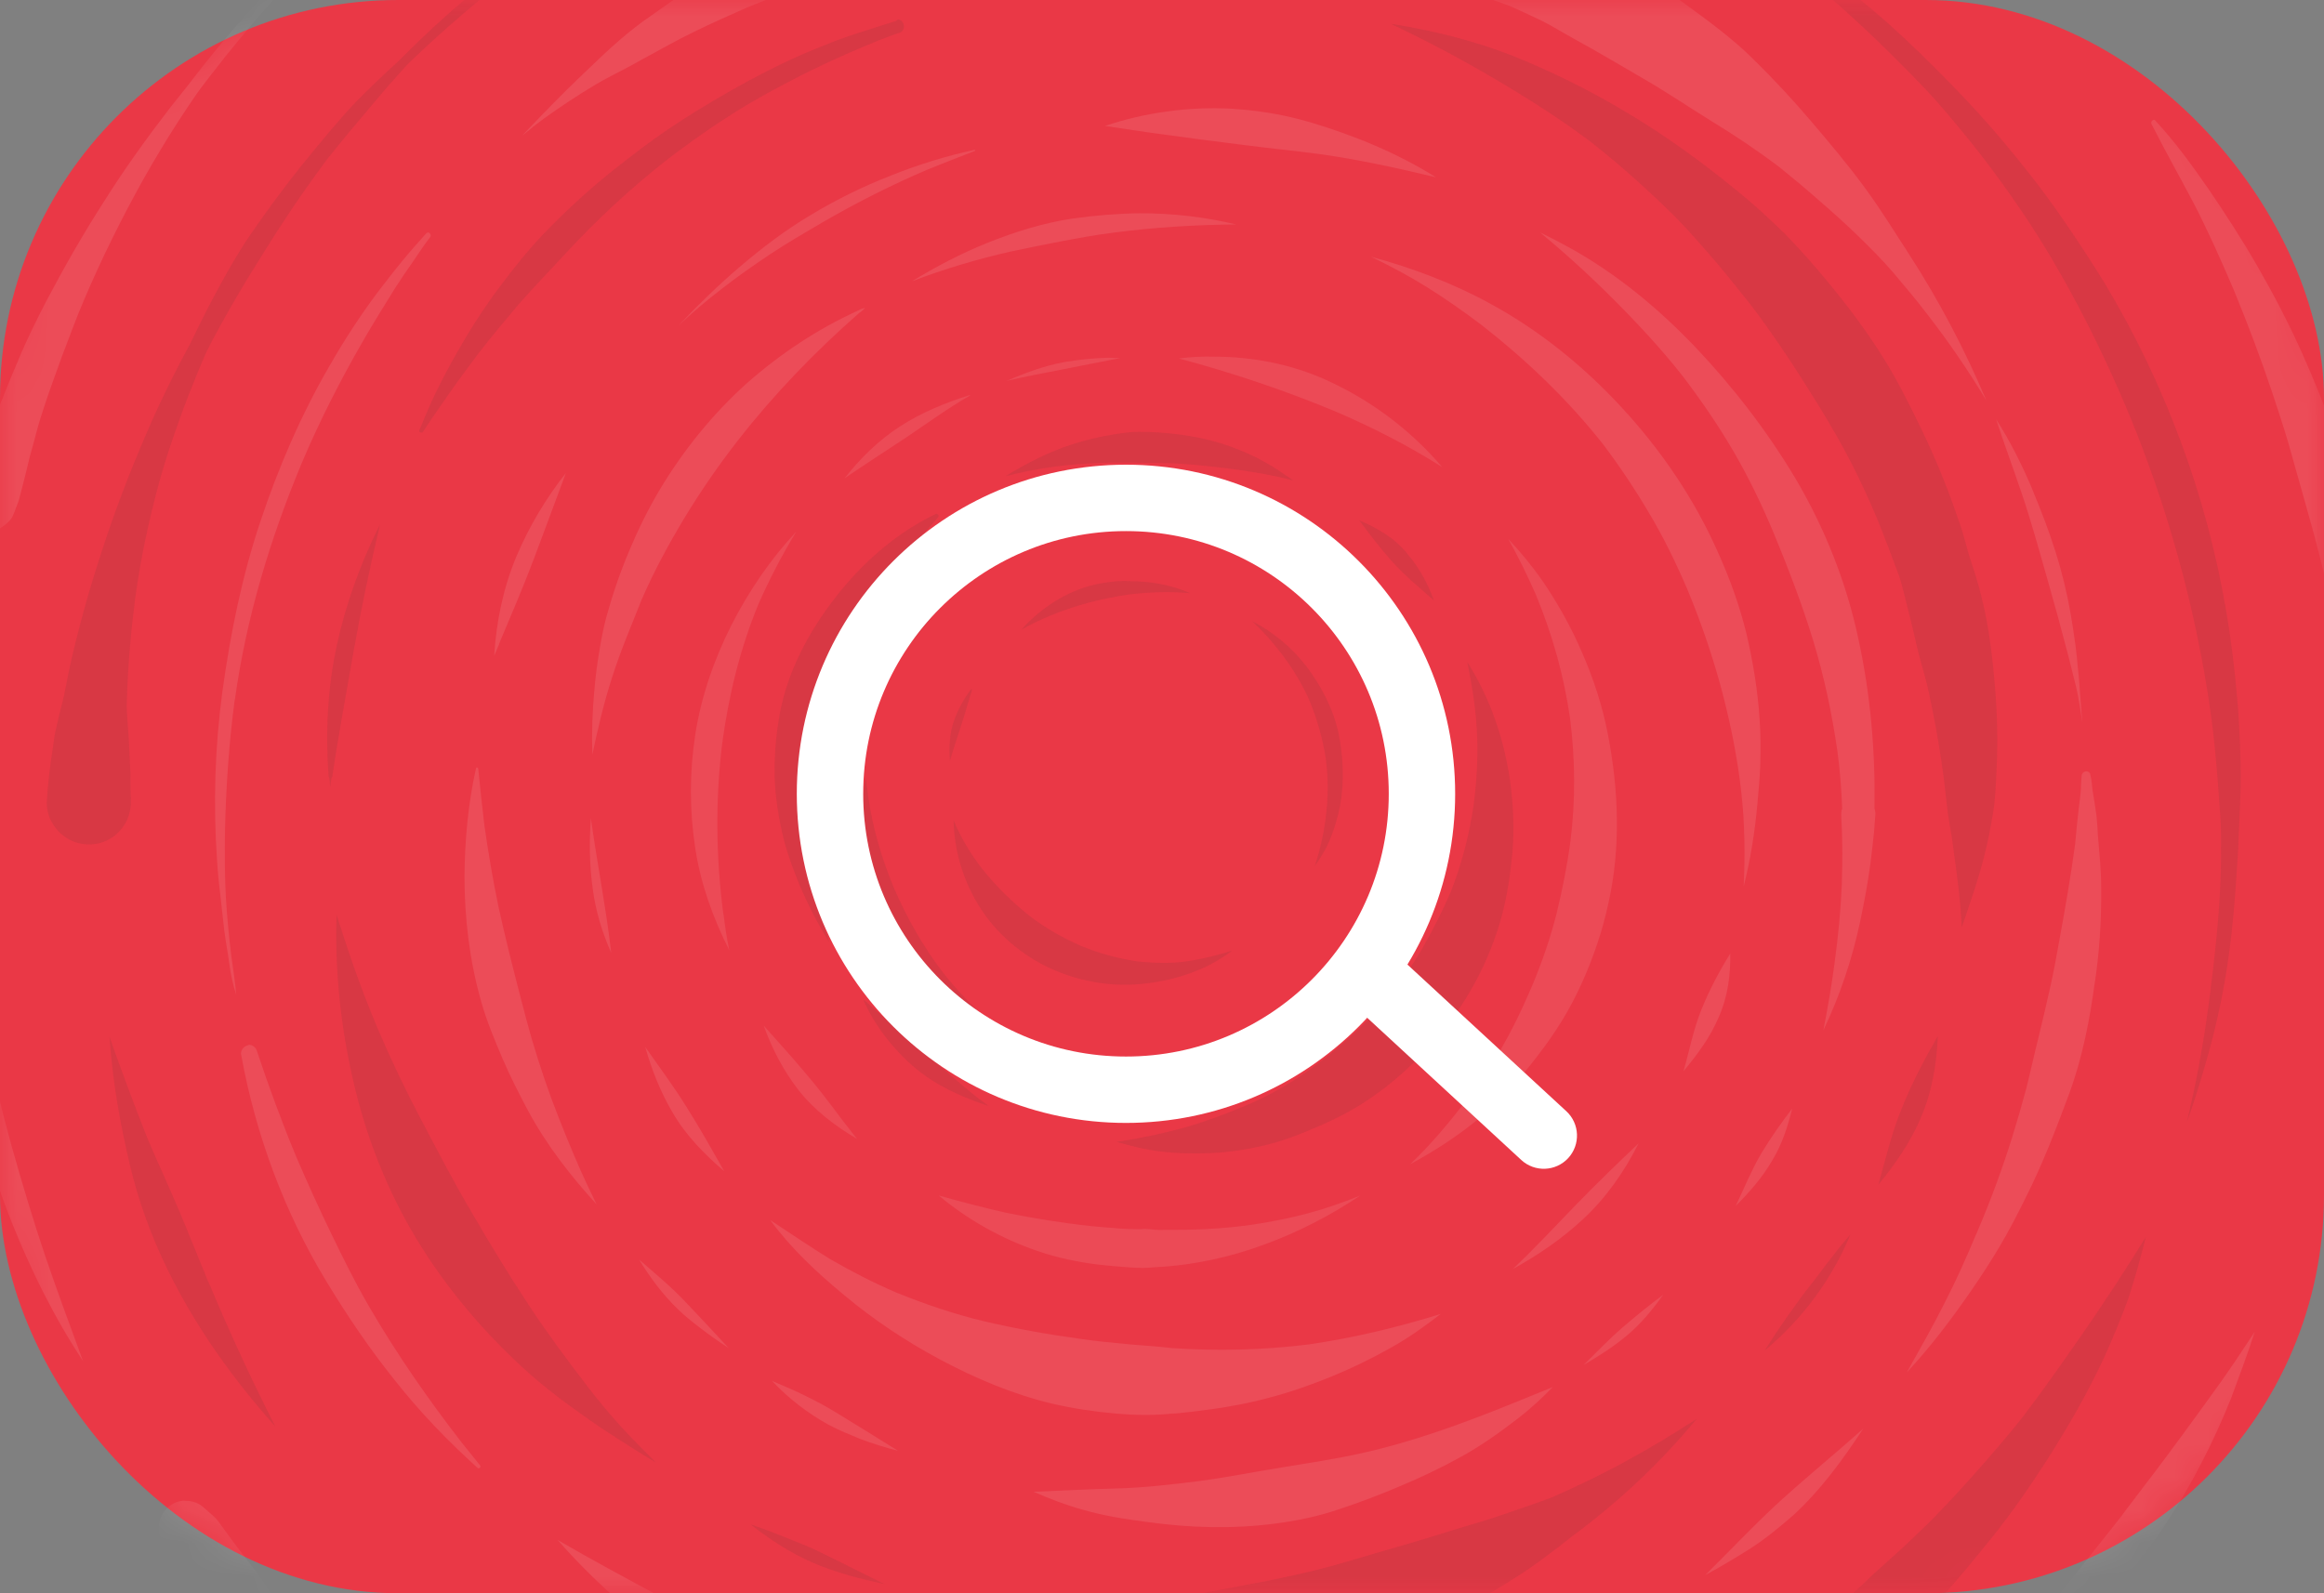 <svg width="70" height="48" viewBox="0 0 70 48" fill="none" xmlns="http://www.w3.org/2000/svg">
<rect x="0" y="0" width="70" height="48" fill="#808080" stroke="none"/>
<g id="Group 10">
<rect id="Rectangle 7" width="70" height="48" rx="12" fill="#EA3846"/>
<g id="Mask group">
<mask id="mask0_8_917" style="mask-type:alpha" maskUnits="userSpaceOnUse" x="0" y="0" width="70" height="48">
<rect id="Rectangle 8" width="70" height="48" rx="12" fill="#EA3846"/>
</mask>
<g mask="url(#mask0_8_917)">
<g id="Group" opacity="0.1">
<path id="Vector" d="M33.217 17.564C32.267 17.717 31.394 18.263 30.762 18.972C31.034 18.819 31.318 18.677 31.613 18.557C32.365 18.241 33.162 18.034 33.97 17.914C34.592 17.837 35.224 17.815 35.846 17.87C35.268 17.619 34.657 17.51 34.035 17.51C33.762 17.488 33.489 17.521 33.217 17.564Z" fill="#323232"/>
<path id="Vector_2" d="M37.712 18.71C38.029 19.005 38.312 19.321 38.574 19.66C38.923 20.118 39.229 20.609 39.458 21.143C39.687 21.711 39.851 22.289 39.938 22.889C40.015 23.489 40.004 24.079 39.927 24.679C39.862 25.159 39.753 25.639 39.6 26.097C39.753 25.868 39.916 25.628 40.026 25.366C40.178 25.017 40.287 24.657 40.364 24.275C40.495 23.555 40.462 22.813 40.32 22.104C40.167 21.373 39.796 20.663 39.349 20.074C38.902 19.496 38.356 19.048 37.712 18.71ZM38.585 19.66C38.596 19.67 38.596 19.681 38.607 19.692C38.596 19.681 38.585 19.67 38.585 19.66ZM39.447 21.1C39.447 21.111 39.458 21.122 39.458 21.122C39.458 21.122 39.458 21.111 39.447 21.1ZM39.927 24.69C39.927 24.701 39.927 24.712 39.927 24.712C39.927 24.701 39.927 24.69 39.927 24.69Z" fill="#323232"/>
<path id="Vector_3" d="M28.721 24.712C28.743 25.606 28.994 26.479 29.463 27.254C29.976 28.105 30.783 28.793 31.689 29.196C32.595 29.6 33.599 29.753 34.57 29.622C35.006 29.567 35.443 29.469 35.857 29.316C36.316 29.153 36.73 28.934 37.112 28.64C36.654 28.782 36.185 28.902 35.705 28.967H35.715C35.224 29.033 34.755 29.011 34.275 28.967C33.686 28.88 33.118 28.727 32.562 28.498C32.016 28.258 31.493 27.963 31.023 27.603C30.489 27.178 30.009 26.709 29.583 26.174C29.234 25.726 28.939 25.235 28.721 24.712Z" fill="#323232"/>
<path id="Vector_4" d="M29.245 20.773C29.027 21.056 28.852 21.384 28.732 21.722C28.601 22.104 28.579 22.529 28.612 22.922C28.721 22.54 28.852 22.169 28.972 21.787C29.081 21.46 29.168 21.122 29.277 20.794C29.277 20.783 29.267 20.762 29.256 20.762C29.256 20.762 29.245 20.762 29.245 20.773Z" fill="#323232"/>
<path id="Vector_5" d="M34.428 15.557C34.395 15.557 34.395 15.6 34.428 15.611C34.57 15.622 34.712 15.633 34.843 15.655H34.832C35.344 15.731 35.846 15.873 36.348 16.015C36.861 16.168 37.363 16.342 37.854 16.55C38.422 16.79 38.978 17.073 39.513 17.39C39.207 17.084 38.891 16.801 38.531 16.561C38.127 16.288 37.691 16.07 37.243 15.906C37.025 15.819 36.785 15.753 36.556 15.698C36.37 15.655 36.163 15.611 35.977 15.589C35.683 15.568 35.399 15.546 35.104 15.546C34.875 15.535 34.657 15.546 34.428 15.557Z" fill="#323232"/>
<path id="Vector_6" d="M40.626 18.437C40.931 18.95 41.204 19.485 41.433 20.03C41.881 21.111 42.132 22.256 42.284 23.413C42.393 24.308 42.393 25.203 42.284 26.097V26.087C42.263 26.239 42.241 26.392 42.208 26.545C42.535 25.879 42.775 25.181 42.895 24.45C43.015 23.708 43.015 22.955 42.895 22.213C42.775 21.493 42.47 20.794 42.099 20.161C41.717 19.507 41.226 18.928 40.626 18.437ZM41.433 20.041C41.444 20.063 41.444 20.074 41.455 20.096C41.444 20.074 41.433 20.063 41.433 20.041Z" fill="#323232"/>
<path id="Vector_7" d="M40.898 28.978C40.56 29.327 40.2 29.655 39.818 29.949C39.251 30.386 38.64 30.746 37.974 31.029C36.872 31.488 35.737 31.815 34.548 31.968C34.439 31.979 34.319 31.99 34.21 32.011C34.221 32.011 34.242 32.011 34.253 32.001C33.915 32.044 33.577 32.077 33.239 32.088C33.588 32.197 33.937 32.284 34.308 32.328C34.668 32.383 35.039 32.383 35.399 32.361C36.174 32.328 36.938 32.132 37.647 31.815C38.323 31.52 38.945 31.062 39.513 30.582C40.058 30.124 40.517 29.578 40.898 28.978Z" fill="#323232"/>
<path id="Vector_8" d="M26.08 23.446C25.775 24.875 26.004 26.381 26.626 27.701C26.964 28.4 27.444 29.022 28.001 29.567C28.535 30.08 29.157 30.517 29.834 30.822C29.321 30.353 28.841 29.851 28.405 29.305C27.805 28.52 27.313 27.647 26.921 26.741C26.55 25.846 26.277 24.919 26.146 23.959V23.97C26.135 23.882 26.124 23.784 26.113 23.697V23.708C26.102 23.62 26.091 23.533 26.08 23.446ZM26.931 26.774C26.931 26.785 26.942 26.796 26.942 26.807C26.942 26.796 26.942 26.785 26.931 26.774Z" fill="#323232"/>
<path id="Vector_9" d="M29.016 17.532C28.983 17.553 28.961 17.564 28.928 17.586C28.917 17.586 28.907 17.586 28.896 17.586C28.535 17.837 28.208 18.132 27.914 18.47C27.619 18.819 27.39 19.234 27.193 19.649C27.183 19.66 27.204 19.67 27.204 19.66C27.226 19.638 27.248 19.605 27.27 19.583C27.794 18.907 28.361 18.252 28.928 17.619C28.939 17.608 28.939 17.597 28.939 17.597C28.972 17.586 28.994 17.564 29.016 17.532Z" fill="#323232"/>
<path id="Vector_10" d="M31.853 15.786C31.274 15.95 30.751 16.266 30.292 16.648C30.838 16.462 31.394 16.288 31.951 16.124C32.529 15.939 33.097 15.742 33.686 15.611C33.566 15.6 33.435 15.6 33.315 15.6C32.813 15.6 32.333 15.644 31.853 15.786Z" fill="#323232"/>
<path id="Vector_11" d="M33.457 13.102C33.064 13.167 32.682 13.265 32.3 13.385C31.591 13.614 30.925 13.953 30.292 14.345C30.794 14.215 31.307 14.116 31.82 14.051C32.671 13.942 33.533 13.92 34.384 13.942C34.799 13.953 35.214 13.942 35.628 13.975C36.065 14.007 36.501 14.051 36.938 14.105C37.614 14.193 38.301 14.302 38.956 14.476C38.672 14.28 38.4 14.084 38.094 13.92C37.767 13.734 37.418 13.582 37.058 13.451C36.272 13.167 35.432 13.047 34.602 13.014C34.559 13.014 34.515 13.014 34.471 13.014C34.133 12.992 33.795 13.047 33.457 13.102Z" fill="#323232"/>
<path id="Vector_12" d="M40.942 15.677C41.259 16.102 41.575 16.517 41.924 16.91C42.306 17.335 42.754 17.706 43.19 18.088C43.005 17.575 42.754 17.117 42.404 16.702C42.044 16.233 41.488 15.906 40.942 15.677C40.953 15.677 40.953 15.677 40.942 15.677Z" fill="#323232"/>
<path id="Vector_13" d="M44.194 19.943C44.281 20.369 44.358 20.794 44.412 21.22C44.543 22.224 44.521 23.228 44.39 24.232C44.259 25.137 44.03 26.032 43.692 26.883C43.452 27.439 43.179 27.974 42.884 28.498C42.601 29 42.262 29.48 41.902 29.938C41.302 30.691 40.593 31.346 39.84 31.935C39.469 32.219 39.076 32.492 38.672 32.732C38.28 32.961 37.865 33.168 37.44 33.343C36.861 33.583 36.272 33.801 35.661 33.976C35.017 34.15 34.362 34.292 33.708 34.39C33.686 34.39 33.653 34.401 33.631 34.401C34.057 34.521 34.482 34.63 34.919 34.685C35.432 34.75 35.945 34.761 36.457 34.739C37.003 34.718 37.549 34.63 38.072 34.51C38.629 34.379 39.163 34.172 39.687 33.943C40.276 33.692 40.822 33.408 41.346 33.037C41.946 32.623 42.492 32.132 42.983 31.597C43.474 31.062 43.921 30.495 44.281 29.862C44.663 29.218 44.958 28.52 45.176 27.8C45.383 27.101 45.492 26.37 45.558 25.639C45.612 24.952 45.58 24.264 45.492 23.588C45.318 22.3 44.892 21.045 44.194 19.943Z" fill="#323232"/>
<path id="Vector_14" d="M26.015 30.146C26.364 30.92 26.91 31.619 27.553 32.164C28.197 32.71 28.983 33.059 29.779 33.321C29.681 33.245 29.583 33.179 29.485 33.103C28.896 32.644 28.361 32.142 27.794 31.673C27.204 31.171 26.615 30.648 26.037 30.135H26.026C26.026 30.124 26.015 30.146 26.015 30.146Z" fill="#323232"/>
<path id="Vector_15" d="M28.197 15.48C27.073 16.015 26.102 16.844 25.317 17.805C24.487 18.83 23.811 20.009 23.527 21.307C23.396 21.929 23.331 22.584 23.331 23.217C23.331 23.828 23.418 24.439 23.549 25.039C23.669 25.606 23.876 26.152 24.095 26.687C24.345 27.276 24.64 27.843 24.978 28.389C24.815 27.865 24.695 27.33 24.607 26.796C24.498 25.901 24.509 24.995 24.596 24.101C24.596 24.122 24.596 24.133 24.585 24.155C24.618 23.915 24.64 23.664 24.673 23.424C24.771 22.726 24.935 22.038 25.109 21.362C25.295 20.642 25.535 19.943 25.819 19.256C26.222 18.328 26.735 17.466 27.346 16.67C27.641 16.299 27.935 15.939 28.252 15.589C28.296 15.546 28.252 15.48 28.208 15.48C28.219 15.469 28.208 15.469 28.197 15.48ZM27.412 16.626C27.412 16.637 27.401 16.637 27.401 16.648C27.401 16.637 27.401 16.626 27.412 16.626Z" fill="#323232"/>
<path id="Vector_16" d="M35.508 10.799C37.101 11.225 38.662 11.748 40.189 12.381C41.313 12.861 42.404 13.418 43.441 14.073C42.481 12.949 41.302 12.065 39.96 11.454C38.902 10.974 37.734 10.745 36.567 10.745C36.206 10.734 35.857 10.755 35.508 10.799ZM40.113 12.36C40.124 12.36 40.135 12.37 40.146 12.37C40.135 12.36 40.124 12.36 40.113 12.36Z" fill="#FDEBEC"/>
<path id="Vector_17" d="M45.427 16.233C45.732 16.779 46.005 17.335 46.256 17.903C46.758 19.114 47.107 20.358 47.293 21.656C47.446 22.878 47.456 24.111 47.304 25.334C47.206 26.065 47.064 26.785 46.889 27.505C46.703 28.247 46.453 28.967 46.158 29.676C46.125 29.764 46.082 29.84 46.049 29.927C45.798 30.506 45.525 31.062 45.209 31.608C44.881 32.186 44.489 32.732 44.085 33.255C43.583 33.899 43.059 34.521 42.47 35.078C43.212 34.674 43.91 34.227 44.565 33.681C45.23 33.124 45.809 32.47 46.333 31.782C46.856 31.106 47.304 30.386 47.653 29.6C48.002 28.825 48.275 28.018 48.449 27.199C48.82 25.541 48.755 23.817 48.438 22.158C48.275 21.296 48.002 20.456 47.653 19.66C47.325 18.896 46.922 18.175 46.453 17.488C46.147 17.052 45.798 16.626 45.427 16.233Z" fill="#FDEBEC"/>
<path id="Vector_18" d="M28.274 36.016C29.147 36.747 30.161 37.315 31.242 37.686C31.842 37.893 32.464 38.024 33.097 38.1C33.38 38.133 33.664 38.155 33.948 38.177C34.111 38.188 34.264 38.199 34.428 38.199C34.548 38.199 34.668 38.188 34.788 38.177C35.923 38.122 37.036 37.882 38.094 37.489C39.109 37.118 40.08 36.616 40.975 36.016C40.462 36.223 39.938 36.409 39.404 36.551C38.836 36.704 38.269 36.813 37.69 36.9C37.221 36.965 36.741 37.009 36.272 37.031C35.814 37.053 35.355 37.053 34.897 37.053C34.81 37.053 34.722 37.042 34.624 37.031C34.537 37.02 34.45 37.02 34.373 37.031C34.33 37.031 34.286 37.031 34.242 37.031C34.024 37.031 33.795 37.02 33.577 36.998C33.118 36.965 32.649 36.922 32.191 36.856C31.547 36.769 30.903 36.66 30.27 36.529C29.594 36.376 28.939 36.202 28.274 36.016C28.285 36.005 28.285 36.005 28.274 36.016Z" fill="#FDEBEC"/>
<path id="Vector_19" d="M23.003 30.898C23.254 31.597 23.593 32.252 24.051 32.841C24.52 33.441 25.164 33.932 25.819 34.314C25.622 34.074 25.437 33.823 25.24 33.572L25.251 33.583C24.913 33.135 24.575 32.688 24.204 32.263C23.822 31.804 23.407 31.357 23.003 30.898Z" fill="#FDEBEC"/>
<path id="Vector_20" d="M23.985 16.015C23.2 16.855 22.556 17.805 22.032 18.83C21.508 19.867 21.116 20.991 20.941 22.136C20.766 23.271 20.766 24.417 20.941 25.552C21.105 26.632 21.476 27.658 21.967 28.629C21.89 28.269 21.836 27.898 21.792 27.527C21.792 27.538 21.792 27.549 21.792 27.57C21.563 25.835 21.541 24.09 21.759 22.355C21.956 20.925 22.294 19.529 22.851 18.186C23.178 17.444 23.56 16.713 23.985 16.015ZM21.77 22.311C21.77 22.322 21.77 22.333 21.77 22.344C21.759 22.333 21.759 22.322 21.77 22.311Z" fill="#FDEBEC"/>
<path id="Vector_21" d="M29.212 11.901C28.481 12.13 27.761 12.425 27.117 12.84C26.473 13.254 25.906 13.811 25.437 14.411C26.059 13.985 26.692 13.582 27.313 13.167C27.946 12.741 28.557 12.294 29.223 11.912C29.212 11.912 29.212 11.912 29.212 11.901C29.223 11.912 29.223 11.901 29.212 11.901Z" fill="#FDEBEC"/>
<path id="Vector_22" d="M32.06 10.908C31.46 11.017 30.871 11.236 30.314 11.476C30.881 11.345 31.449 11.236 32.016 11.127C32.595 11.017 33.162 10.897 33.74 10.788C33.62 10.788 33.5 10.777 33.38 10.777C32.944 10.788 32.507 10.832 32.06 10.908Z" fill="#FDEBEC"/>
<path id="Vector_23" d="M32.289 6.587C31.416 6.718 30.554 6.991 29.736 7.318C28.95 7.635 28.197 8.028 27.466 8.475C28.437 8.104 29.43 7.809 30.434 7.58C30.936 7.471 31.438 7.373 31.94 7.275C32.464 7.176 32.987 7.078 33.511 7.013C34.744 6.849 35.988 6.773 37.232 6.762C36.283 6.533 35.301 6.424 34.33 6.424C33.664 6.434 32.977 6.489 32.289 6.587Z" fill="white"/>
<path id="Vector_24" d="M41.291 7.733C41.859 8.006 42.415 8.3 42.961 8.639C43.539 8.999 44.096 9.392 44.63 9.795C45.983 10.854 47.227 12.043 48.286 13.385C48.788 14.051 49.246 14.738 49.672 15.459C50.108 16.189 50.479 16.953 50.817 17.739C51.581 19.572 52.127 21.493 52.399 23.457C52.421 23.642 52.443 23.828 52.465 24.002C52.465 23.98 52.454 23.959 52.454 23.937C52.509 24.384 52.53 24.843 52.541 25.301C52.552 25.77 52.541 26.239 52.52 26.708C52.727 25.89 52.858 25.061 52.934 24.221C52.967 23.817 53.011 23.413 53.021 22.998C53.032 22.551 53.032 22.104 53 21.667C52.945 20.805 52.803 19.943 52.607 19.103C52.4 18.252 52.105 17.433 51.745 16.637C51.035 15.033 50.042 13.571 48.853 12.283C47.707 11.039 46.376 9.959 44.892 9.151C43.779 8.54 42.546 8.071 41.291 7.733ZM50.774 17.641C50.785 17.674 50.795 17.695 50.806 17.728C50.795 17.695 50.785 17.663 50.774 17.641Z" fill="white"/>
<path id="Vector_25" d="M52.116 28.727C51.778 29.273 51.483 29.829 51.243 30.429C51.003 31.019 50.883 31.662 50.708 32.273C51.123 31.771 51.516 31.248 51.767 30.648C52.039 30.047 52.127 29.382 52.116 28.727Z" fill="white"/>
<path id="Vector_26" d="M49.355 34.445C48.7 35.067 48.057 35.689 47.424 36.343C46.813 36.976 46.212 37.62 45.569 38.231C46.322 37.816 47.042 37.325 47.675 36.736C48.373 36.093 48.929 35.296 49.355 34.445Z" fill="white"/>
<path id="Vector_27" d="M23.2 36.758C23.833 37.62 24.607 38.34 25.426 39.017C26.31 39.759 27.281 40.403 28.296 40.948C29.376 41.526 30.511 42.007 31.7 42.29C32.322 42.432 32.955 42.53 33.599 42.585C34.199 42.639 34.81 42.65 35.41 42.574C35.355 42.585 35.312 42.585 35.257 42.596C35.672 42.563 36.086 42.509 36.501 42.454C36.447 42.465 36.403 42.465 36.348 42.476C37.003 42.389 37.647 42.269 38.28 42.094C38.902 41.93 39.513 41.712 40.102 41.472C40.713 41.221 41.302 40.937 41.881 40.61C42.415 40.315 42.917 39.955 43.397 39.584C42.099 39.988 40.779 40.304 39.436 40.501C38.05 40.675 36.643 40.708 35.246 40.61C35.257 40.61 35.257 40.61 35.268 40.61C34.821 40.555 34.362 40.534 33.904 40.49C33.446 40.446 32.998 40.403 32.551 40.337C31.58 40.206 30.62 40.032 29.67 39.813C28.754 39.595 27.859 39.29 26.997 38.941C26.31 38.646 25.655 38.308 25.011 37.937C24.389 37.555 23.8 37.151 23.2 36.758Z" fill="white"/>
<path id="Vector_28" d="M19.435 31.542C19.632 32.241 19.893 32.895 20.265 33.528C20.657 34.205 21.225 34.783 21.814 35.285C21.454 34.652 21.094 34.008 20.701 33.386C20.319 32.764 19.872 32.164 19.435 31.542Z" fill="white"/>
<path id="Vector_29" d="M17.798 24.646C17.744 25.355 17.755 26.065 17.853 26.774C17.94 27.439 18.137 28.094 18.41 28.705C18.257 27.352 17.984 26.01 17.798 24.646Z" fill="white"/>
<path id="Vector_30" d="M26.059 9.272C25.993 9.293 25.906 9.315 25.84 9.359C24.618 9.915 23.505 10.657 22.501 11.541C21.465 12.469 20.57 13.582 19.861 14.771C19.512 15.36 19.206 15.982 18.944 16.615C18.671 17.259 18.442 17.935 18.257 18.612C18.169 18.95 18.104 19.288 18.049 19.638C17.984 20.009 17.94 20.369 17.907 20.74C17.842 21.405 17.82 22.071 17.842 22.737C18.006 21.951 18.191 21.165 18.442 20.391C18.573 19.987 18.715 19.594 18.868 19.212C19.02 18.83 19.173 18.448 19.326 18.066C19.697 17.215 20.144 16.386 20.625 15.589C21.116 14.782 21.65 14.007 22.229 13.265C23.32 11.868 24.553 10.592 25.884 9.424C25.95 9.392 26.004 9.326 26.059 9.272Z" fill="white"/>
<path id="Vector_31" d="M35.083 3.368C34.461 3.456 33.871 3.597 33.282 3.794C33.882 3.881 34.482 3.979 35.083 4.056C35.857 4.165 36.632 4.263 37.407 4.361C38.171 4.46 38.923 4.536 39.687 4.634C40.888 4.798 42.077 5.06 43.255 5.343C42.088 4.612 40.789 4.078 39.469 3.685C38.76 3.477 38.04 3.347 37.309 3.292C37.069 3.27 36.828 3.259 36.588 3.259C36.086 3.259 35.584 3.292 35.083 3.368ZM35.093 4.056C35.115 4.056 35.126 4.056 35.148 4.067C35.137 4.056 35.115 4.056 35.093 4.056ZM35.061 3.368C35.072 3.368 35.072 3.368 35.083 3.368H35.093C35.083 3.368 35.072 3.368 35.061 3.368ZM35.093 3.357C35.104 3.357 35.104 3.357 35.115 3.357C35.104 3.357 35.093 3.357 35.093 3.357ZM35.115 3.357C35.126 3.357 35.148 3.357 35.159 3.347C35.137 3.357 35.126 3.357 35.115 3.357Z" fill="white"/>
<path id="Vector_32" d="M46.387 7.002C47.151 7.635 47.882 8.3 48.58 8.999C49.322 9.741 50.042 10.515 50.686 11.334C51.232 12.054 51.745 12.796 52.203 13.582C52.683 14.4 53.087 15.251 53.447 16.113C53.873 17.15 54.276 18.197 54.604 19.267C54.942 20.369 55.182 21.503 55.346 22.649C55.422 23.217 55.466 23.795 55.487 24.362C55.487 24.373 55.487 24.373 55.477 24.384C55.444 24.504 55.466 24.624 55.466 24.733C55.477 24.952 55.487 25.159 55.487 25.377C55.498 25.792 55.487 26.217 55.477 26.632C55.444 27.429 55.367 28.214 55.258 29.011C55.171 29.687 55.051 30.364 54.92 31.04C55.422 29.993 55.793 28.88 56.033 27.745C56.153 27.167 56.262 26.599 56.339 26.01C56.382 25.694 56.415 25.366 56.448 25.05C56.459 24.908 56.469 24.766 56.48 24.624C56.491 24.537 56.491 24.461 56.469 24.384C56.469 24.373 56.469 24.373 56.459 24.362C56.491 22.627 56.339 20.903 55.968 19.212C55.608 17.532 54.964 15.917 54.091 14.433C53.24 13.003 52.214 11.672 51.068 10.461C49.955 9.293 48.678 8.235 47.271 7.46C46.976 7.297 46.682 7.144 46.387 7.002ZM55.258 29.033C55.258 29.044 55.258 29.054 55.258 29.065C55.247 29.054 55.258 29.044 55.258 29.033Z" fill="white"/>
<path id="Vector_33" d="M53.982 33.397C53.643 33.834 53.327 34.292 53.043 34.761C52.749 35.263 52.53 35.809 52.279 36.333C52.694 35.918 53.087 35.471 53.382 34.958C53.676 34.478 53.851 33.932 53.982 33.397Z" fill="white"/>
<path id="Vector_34" d="M50.097 39.006C49.672 39.322 49.268 39.65 48.864 39.999C48.46 40.348 48.078 40.752 47.697 41.123C48.144 40.861 48.58 40.588 48.984 40.25C49.41 39.901 49.77 39.464 50.097 39.006Z" fill="white"/>
<path id="Vector_35" d="M46.769 41.788C46.343 41.963 45.907 42.138 45.481 42.312C44.019 42.901 42.524 43.447 40.986 43.785C40.2 43.96 39.393 44.08 38.596 44.211C37.778 44.342 36.97 44.505 36.152 44.615C35.301 44.724 34.439 44.822 33.588 44.844C32.769 44.865 31.951 44.909 31.133 44.942C31.624 45.16 32.115 45.346 32.627 45.487C33.271 45.673 33.926 45.771 34.592 45.858C35.857 46.033 37.134 46.066 38.4 45.902C39.065 45.815 39.709 45.684 40.342 45.466C40.964 45.258 41.575 45.029 42.186 44.767C42.808 44.505 43.43 44.211 44.019 43.883C44.608 43.556 45.165 43.163 45.7 42.749C45.7 42.749 45.7 42.749 45.689 42.76C46.071 42.465 46.431 42.138 46.769 41.788Z" fill="white"/>
<path id="Vector_36" d="M23.254 41.603C23.745 42.127 24.324 42.574 24.956 42.923C25.262 43.087 25.589 43.218 25.906 43.349C26.277 43.491 26.67 43.611 27.052 43.709C26.451 43.338 25.862 42.967 25.251 42.596C24.618 42.203 23.942 41.887 23.254 41.603Z" fill="white"/>
<path id="Vector_37" d="M19.25 37.947C19.577 38.482 19.948 38.984 20.395 39.42C20.614 39.639 20.854 39.824 21.094 40.01C21.366 40.217 21.65 40.424 21.945 40.61C21.53 40.163 21.116 39.715 20.69 39.268C20.243 38.788 19.741 38.373 19.25 37.947C19.25 37.937 19.25 37.937 19.25 37.947Z" fill="white"/>
<path id="Vector_38" d="M14.339 23.14C14.099 24.21 14.001 25.301 13.99 26.392C13.99 27.658 14.143 28.945 14.492 30.168C14.656 30.757 14.896 31.324 15.136 31.892C15.365 32.426 15.627 32.939 15.9 33.452C16.456 34.489 17.187 35.427 17.973 36.289C17.733 35.798 17.504 35.318 17.297 34.816C17.307 34.838 17.307 34.849 17.318 34.87C16.991 34.096 16.674 33.31 16.402 32.514C16.271 32.121 16.14 31.717 16.02 31.313C15.9 30.898 15.791 30.473 15.682 30.058C15.452 29.164 15.223 28.269 15.027 27.374C14.852 26.545 14.71 25.705 14.59 24.864C14.525 24.297 14.46 23.73 14.405 23.162C14.405 23.14 14.383 23.119 14.361 23.119C14.361 23.119 14.35 23.119 14.339 23.14Z" fill="white"/>
<path id="Vector_39" d="M17.046 14.247C16.445 15.011 15.943 15.851 15.562 16.746C15.158 17.706 14.95 18.721 14.885 19.758C14.94 19.638 14.983 19.518 15.038 19.398C15.038 19.398 15.038 19.409 15.027 19.409C15.387 18.557 15.747 17.717 16.074 16.855C16.402 15.993 16.718 15.12 17.046 14.247Z" fill="white"/>
<path id="Vector_40" d="M29.354 4.514C28.492 4.7 27.652 4.961 26.833 5.289C25.993 5.616 25.175 6.02 24.4 6.489C23.647 6.936 22.949 7.471 22.283 8.038C21.628 8.595 21.017 9.195 20.428 9.817C20.843 9.424 21.279 9.053 21.738 8.704C22.207 8.333 22.698 7.995 23.2 7.657C23.713 7.318 24.236 7.013 24.76 6.707C25.797 6.107 26.866 5.562 27.979 5.092C27.968 5.092 27.968 5.103 27.957 5.103C28.426 4.907 28.896 4.732 29.365 4.547C29.387 4.536 29.376 4.514 29.354 4.514Z" fill="white"/>
<path id="Vector_41" d="M26.964 0.64C26.931 0.651 26.899 0.662 26.855 0.673C26.528 0.782 26.189 0.88 25.862 0.99C25.491 1.11 25.12 1.241 24.76 1.393C24.007 1.688 23.265 2.048 22.556 2.43C21.836 2.823 21.127 3.237 20.439 3.685C19.719 4.154 19.031 4.678 18.366 5.212C17.733 5.725 17.122 6.282 16.555 6.86C15.987 7.427 15.485 8.06 15.005 8.704C14.525 9.348 14.099 10.024 13.707 10.723C13.499 11.094 13.303 11.465 13.117 11.847C12.943 12.207 12.79 12.578 12.637 12.949C12.594 13.014 12.703 13.069 12.746 13.003C12.997 12.611 13.27 12.229 13.543 11.836C13.816 11.443 14.11 11.05 14.405 10.657C14.798 10.145 15.212 9.653 15.627 9.162C16.085 8.639 16.576 8.137 17.046 7.624C17.995 6.598 19.02 5.649 20.123 4.787C20.996 4.121 21.912 3.488 22.872 2.943C23.865 2.386 24.891 1.873 25.939 1.437C25.928 1.437 25.917 1.448 25.906 1.448C26.266 1.295 26.615 1.153 26.986 1.022C27.019 1.011 27.052 1 27.084 0.99C27.313 0.924 27.237 0.586 27.041 0.586C27.008 0.629 26.986 0.629 26.964 0.64ZM25.939 1.459C25.95 1.459 25.95 1.459 25.96 1.448C25.95 1.459 25.939 1.459 25.939 1.459Z" fill="#323232"/>
<path id="Vector_42" d="M41.891 0.717C42.95 1.219 43.986 1.764 45.001 2.364C46.005 2.954 46.987 3.576 47.915 4.274C48.831 4.994 49.693 5.769 50.512 6.587C50.937 7.024 51.341 7.493 51.734 7.951C52.083 8.366 52.421 8.791 52.76 9.217C53.502 10.199 54.167 11.225 54.811 12.272C55.149 12.829 55.477 13.385 55.771 13.964C56.044 14.498 56.295 15.044 56.524 15.589C56.764 16.179 56.993 16.779 57.212 17.379C57.266 17.543 57.31 17.728 57.353 17.892C57.397 18.066 57.441 18.241 57.484 18.416C57.572 18.765 57.659 19.114 57.735 19.463C57.812 19.801 57.921 20.14 58.008 20.489C58.095 20.816 58.161 21.154 58.226 21.493C58.357 22.125 58.455 22.769 58.543 23.402C58.575 23.686 58.608 23.97 58.641 24.253C58.674 24.602 58.75 24.963 58.805 25.312C58.794 25.268 58.794 25.213 58.783 25.159C58.805 25.345 58.826 25.519 58.859 25.705C58.848 25.661 58.848 25.617 58.837 25.574C58.946 26.359 59.056 27.145 59.088 27.942C59.339 27.2 59.601 26.468 59.787 25.705C59.885 25.312 59.961 24.919 60.027 24.515C60.103 24.09 60.114 23.642 60.136 23.206C60.179 22.377 60.158 21.547 60.092 20.718C60.059 20.303 60.016 19.889 59.961 19.474C59.896 18.972 59.809 18.492 59.688 18.001C59.59 17.586 59.459 17.183 59.328 16.79C59.263 16.593 59.219 16.386 59.154 16.179C59.088 15.939 59.012 15.709 58.925 15.48C58.63 14.618 58.281 13.778 57.888 12.96C57.517 12.196 57.135 11.421 56.677 10.701C56.186 9.926 55.629 9.184 55.04 8.475C54.636 7.984 54.211 7.504 53.763 7.046C53.305 6.598 52.836 6.162 52.334 5.758C51.297 4.907 50.217 4.121 49.071 3.434C47.958 2.757 46.791 2.179 45.58 1.688C44.412 1.23 43.146 0.913 41.891 0.717Z" fill="#323232"/>
<path id="Vector_43" d="M58.368 31.215C57.964 31.913 57.593 32.623 57.288 33.376C56.982 34.117 56.797 34.914 56.579 35.689C57.07 35.089 57.528 34.434 57.834 33.725C58.183 32.939 58.335 32.066 58.368 31.215Z" fill="#323232"/>
<path id="Vector_44" d="M55.738 37.184C55.531 37.424 55.335 37.664 55.149 37.915C55.029 38.057 54.92 38.209 54.811 38.351C54.8 38.362 54.8 38.373 54.789 38.384C54.789 38.384 54.789 38.373 54.8 38.373C54.724 38.471 54.647 38.569 54.571 38.668L54.582 38.657C54.571 38.668 54.571 38.679 54.56 38.679C54.058 39.322 53.589 39.999 53.152 40.686C54.265 39.77 55.182 38.537 55.738 37.184ZM54.549 38.69C54.549 38.679 54.549 38.679 54.549 38.69L54.56 38.679C54.549 38.679 54.549 38.679 54.549 38.69ZM54.789 38.373C54.789 38.362 54.8 38.362 54.8 38.351C54.8 38.362 54.789 38.373 54.789 38.373Z" fill="#323232"/>
<path id="Vector_45" d="M51.101 42.749C50.413 43.196 49.726 43.611 49.006 44.004C48.275 44.407 47.522 44.767 46.758 45.106C46.278 45.291 45.798 45.444 45.307 45.618C44.783 45.804 44.248 45.946 43.725 46.109C42.677 46.448 41.619 46.731 40.571 47.048C39.545 47.353 38.487 47.572 37.429 47.768C36.37 47.964 35.312 48.183 34.242 48.335C33.937 48.379 33.62 48.412 33.315 48.444C32.977 48.477 32.649 48.488 32.311 48.521C31.623 48.586 30.936 48.652 30.238 48.652C30.882 48.903 31.525 49.143 32.202 49.339C32.551 49.438 32.911 49.503 33.26 49.579C33.62 49.656 33.97 49.721 34.33 49.776C35.104 49.896 35.879 49.972 36.654 50.005C37.483 50.038 38.323 49.939 39.142 49.83C39.873 49.732 40.604 49.579 41.324 49.416C42.033 49.252 42.721 48.99 43.386 48.706C43.79 48.543 44.183 48.357 44.576 48.161C44.914 47.986 45.23 47.79 45.558 47.583C46.191 47.19 46.791 46.731 47.38 46.262C48.755 45.247 50.01 44.069 51.101 42.749Z" fill="#323232"/>
<path id="Vector_46" d="M22.61 45.924C23.189 46.382 23.811 46.786 24.487 47.081C25.175 47.375 25.917 47.572 26.648 47.724C25.993 47.408 25.338 47.07 24.684 46.753C24.356 46.59 24.007 46.459 23.658 46.317C23.309 46.175 22.96 46.044 22.61 45.924Z" fill="#323232"/>
<path id="Vector_47" d="M10.138 27.56C10.084 29.218 10.258 30.899 10.629 32.514C11.011 34.205 11.644 35.831 12.539 37.315C13.423 38.777 14.536 40.097 15.791 41.243C16.413 41.81 17.089 42.312 17.777 42.792C18.082 43.011 18.399 43.207 18.715 43.414C19.053 43.633 19.402 43.851 19.752 44.058C19.392 43.698 19.042 43.349 18.704 42.978C18.344 42.585 17.995 42.159 17.668 41.734C17.067 40.948 16.467 40.141 15.922 39.312C15.332 38.417 14.776 37.5 14.241 36.584C13.696 35.667 13.205 34.718 12.703 33.768C12.223 32.863 11.775 31.924 11.371 30.975C10.891 29.84 10.498 28.705 10.138 27.56Z" fill="#323232"/>
<path id="Vector_48" d="M11.448 15.797C10.859 16.964 10.411 18.208 10.138 19.474C9.866 20.751 9.8 22.082 9.898 23.391C9.898 23.413 9.909 23.424 9.92 23.435C9.931 23.533 9.942 23.62 9.942 23.719C9.953 23.62 9.975 23.533 9.986 23.435C9.997 23.424 10.008 23.413 10.008 23.402C10.193 22.136 10.433 20.882 10.651 19.616C10.88 18.339 11.142 17.073 11.448 15.797Z" fill="#323232"/>
<path id="Vector_49" d="M12.834 7.035C12.594 7.307 12.354 7.569 12.124 7.853C11.863 8.169 11.611 8.497 11.361 8.824C10.848 9.512 10.379 10.232 9.953 10.974C9.08 12.469 8.393 14.062 7.847 15.698C7.29 17.357 6.941 19.081 6.701 20.816C6.472 22.507 6.418 24.221 6.538 25.923C6.559 26.272 6.592 26.621 6.636 26.959C6.679 27.32 6.712 27.68 6.756 28.04C6.799 28.378 6.865 28.716 6.909 29.054C6.952 29.36 7.018 29.676 7.116 29.971C7.083 29.6 7.029 29.218 6.974 28.847V28.858C6.898 28.225 6.832 27.581 6.799 26.948C6.767 26.294 6.767 25.639 6.778 24.984C6.81 23.675 6.898 22.366 7.072 21.067C7.072 21.078 7.072 21.089 7.072 21.1C7.41 18.634 8.142 16.211 9.102 13.92C9.626 12.687 10.237 11.487 10.902 10.33C11.219 9.773 11.568 9.217 11.906 8.671C12.081 8.399 12.266 8.126 12.452 7.864C12.615 7.624 12.779 7.373 12.964 7.133C12.997 7.078 12.943 7.002 12.888 7.002C12.866 7.013 12.855 7.013 12.834 7.035ZM7.083 21.133C7.083 21.122 7.083 21.111 7.083 21.1C7.083 21.122 7.083 21.133 7.083 21.133Z" fill="white"/>
<path id="Vector_50" d="M7.443 31.499C7.323 31.531 7.225 31.673 7.269 31.804C7.705 34.194 8.567 36.518 9.822 38.591C10.444 39.617 11.12 40.621 11.873 41.559C12.626 42.52 13.477 43.403 14.383 44.222C14.427 44.265 14.503 44.2 14.459 44.145C14.274 43.916 14.099 43.698 13.914 43.469C13.914 43.469 13.914 43.458 13.903 43.458C13.903 43.458 13.903 43.469 13.914 43.469C12.899 42.159 11.95 40.795 11.12 39.366C10.706 38.657 10.346 37.926 9.986 37.184C9.615 36.42 9.265 35.645 8.927 34.859C8.491 33.812 8.098 32.743 7.738 31.662C7.705 31.553 7.607 31.477 7.498 31.477C7.487 31.488 7.465 31.488 7.443 31.499ZM8.938 34.87C8.938 34.881 8.949 34.881 8.949 34.892C8.949 34.881 8.949 34.881 8.938 34.87Z" fill="white"/>
<path id="Vector_51" d="M16.794 46.393C17.329 47.004 17.907 47.583 18.519 48.128C19.151 48.696 19.861 49.176 20.57 49.645C22.01 50.594 23.571 51.369 25.186 51.958C25.993 52.253 26.811 52.504 27.63 52.722C28.034 52.831 28.426 52.94 28.83 53.038C29.038 53.093 29.234 53.137 29.441 53.18C29.67 53.235 29.899 53.3 30.118 53.355C30.521 53.464 30.936 53.519 31.34 53.573C31.842 53.639 32.344 53.693 32.857 53.715C33.708 53.759 34.57 53.748 35.421 53.693C36.403 53.639 37.363 53.486 38.323 53.311C39.284 53.137 40.233 52.907 41.171 52.624C42.928 52.089 44.652 51.391 46.223 50.441C46.245 50.431 46.234 50.398 46.212 50.409C45.252 50.703 44.292 50.976 43.321 51.205C42.306 51.456 41.291 51.642 40.255 51.783C39.414 51.893 38.563 51.969 37.712 52.013C37.265 52.035 36.807 52.035 36.359 52.024C36.163 52.024 35.966 52.024 35.77 52.024C35.508 52.024 35.246 52.024 34.984 52.013C34.122 51.991 33.271 51.936 32.42 51.849C31.962 51.805 31.503 51.773 31.045 51.729C30.631 51.685 30.205 51.663 29.79 51.631C29.223 51.544 28.656 51.445 28.11 51.314C27.51 51.172 26.921 51.009 26.331 50.823C25.164 50.463 24.018 50.016 22.883 49.547C21.825 49.099 20.799 48.597 19.795 48.052C18.802 47.517 17.788 46.971 16.794 46.393Z" fill="white"/>
<path id="Vector_52" d="M56.12 43.043C55.313 43.763 54.484 44.44 53.687 45.16C52.88 45.891 52.138 46.688 51.363 47.452C51.81 47.212 52.247 46.95 52.683 46.677C53.163 46.371 53.6 46.011 54.025 45.64C54.844 44.887 55.509 43.971 56.12 43.043Z" fill="white"/>
<path id="Vector_53" d="M62.7 23.38C62.689 23.511 62.678 23.631 62.678 23.762C62.667 23.959 62.635 24.155 62.613 24.352C62.569 24.712 62.536 25.072 62.504 25.432C62.373 26.392 62.209 27.341 62.035 28.291C61.947 28.782 61.86 29.273 61.751 29.753C61.642 30.255 61.522 30.746 61.402 31.248C61.271 31.761 61.162 32.284 61.031 32.797C60.9 33.288 60.758 33.779 60.605 34.27C60.31 35.209 59.972 36.136 59.579 37.053C59.557 37.107 59.536 37.162 59.503 37.227C59.208 37.937 58.892 38.635 58.543 39.312C58.194 39.999 57.812 40.675 57.43 41.352C58.15 40.577 58.794 39.726 59.394 38.853C59.688 38.428 59.961 38.002 60.223 37.566C60.507 37.086 60.769 36.584 61.02 36.071C61.532 35.056 61.936 33.998 62.329 32.939C62.733 31.837 62.951 30.691 63.104 29.535C63.093 29.589 63.093 29.655 63.082 29.709C63.235 28.727 63.3 27.734 63.289 26.741C63.289 26.217 63.235 25.705 63.191 25.181C63.18 24.974 63.169 24.777 63.148 24.581C63.115 24.319 63.071 24.068 63.028 23.806C63.017 23.653 62.995 23.489 62.962 23.337C62.951 23.271 62.897 23.238 62.842 23.238C62.776 23.238 62.7 23.293 62.7 23.38Z" fill="white"/>
<path id="Vector_54" d="M60.125 12.632C60.365 13.374 60.638 14.105 60.889 14.847C61.172 15.677 61.402 16.517 61.642 17.357C61.871 18.154 62.089 18.95 62.296 19.747C62.373 20.052 62.449 20.358 62.526 20.663C62.613 21.034 62.667 21.405 62.722 21.776C62.7 21.503 62.678 21.22 62.656 20.947C62.635 20.685 62.624 20.434 62.591 20.172C62.569 19.932 62.547 19.681 62.515 19.441C62.471 19.136 62.427 18.819 62.373 18.514C62.264 17.881 62.111 17.248 61.914 16.626C61.718 16.004 61.489 15.404 61.238 14.804C61.249 14.815 61.249 14.836 61.26 14.847C60.943 14.084 60.572 13.331 60.125 12.632Z" fill="white"/>
<path id="Vector_55" d="M33.773 -4.608C32.835 -4.586 31.896 -4.543 30.969 -4.39C30.14 -4.248 29.321 -4.063 28.514 -3.844C27.706 -3.626 26.91 -3.331 26.135 -3.026C25.328 -2.71 24.531 -2.36 23.734 -1.989C23.363 -1.815 23.003 -1.64 22.643 -1.455C22.283 -1.258 21.923 -1.051 21.574 -0.833C20.897 -0.44 20.254 0.018 19.621 0.466C19.282 0.695 18.966 0.946 18.649 1.219C18.279 1.535 17.929 1.884 17.569 2.223C16.936 2.823 16.325 3.456 15.725 4.088C15.834 4.001 15.932 3.925 16.042 3.837C16.042 3.837 16.042 3.837 16.031 3.837C16.511 3.466 17.013 3.128 17.526 2.801C17.809 2.626 18.104 2.441 18.41 2.288C18.726 2.124 19.042 1.961 19.348 1.786C19.861 1.513 20.363 1.219 20.886 0.968C21.421 0.706 21.956 0.466 22.501 0.226C23.647 -0.243 24.804 -0.669 26.004 -0.985C27.172 -1.291 28.372 -1.509 29.572 -1.673C30.227 -1.76 30.882 -1.804 31.525 -1.88C32.278 -1.957 33.031 -2.033 33.773 -2.066C34.1 -2.077 34.428 -2.088 34.755 -2.088C34.93 -2.088 35.104 -2.109 35.29 -2.109C35.497 -2.12 35.715 -2.109 35.934 -2.098C36.654 -2.088 37.363 -2.011 38.083 -1.924C40.637 -1.553 43.07 -0.702 45.481 0.182C45.776 0.313 46.06 0.444 46.354 0.586C46.703 0.749 47.042 0.968 47.38 1.153C48.1 1.546 48.799 1.961 49.508 2.375C50.228 2.79 50.915 3.259 51.625 3.696C52.301 4.11 52.967 4.558 53.6 5.038C53.992 5.354 54.374 5.671 54.756 6.009C55.16 6.358 55.564 6.718 55.946 7.089C56.317 7.449 56.688 7.82 57.026 8.213C57.386 8.639 57.746 9.064 58.084 9.512C58.717 10.33 59.296 11.181 59.83 12.065C59.187 10.548 58.423 9.086 57.528 7.7C57.081 7.013 56.655 6.314 56.164 5.649C55.662 4.961 55.117 4.318 54.56 3.663C54.014 3.019 53.436 2.397 52.825 1.797C52.181 1.153 51.439 0.619 50.708 0.084C50.042 -0.396 49.333 -0.811 48.602 -1.193C48.253 -1.378 47.893 -1.52 47.533 -1.695C47.14 -1.891 46.736 -2.055 46.354 -2.24C45.209 -2.808 43.986 -3.244 42.743 -3.561C41.466 -3.888 40.157 -4.095 38.847 -4.259C38.902 -4.248 38.956 -4.248 39.011 -4.237C38.574 -4.292 38.149 -4.346 37.712 -4.39C37.254 -4.434 36.785 -4.455 36.327 -4.488C35.901 -4.521 35.475 -4.532 35.05 -4.565C34.843 -4.575 34.635 -4.586 34.428 -4.586C34.231 -4.619 34.002 -4.619 33.773 -4.608Z" fill="white"/>
<path id="Vector_56" d="M20.308 -4.03C19.588 -3.724 18.89 -3.353 18.213 -2.961C17.482 -2.535 16.751 -2.077 16.053 -1.597C14.645 -0.614 13.335 0.499 12.124 1.721C12.081 1.764 12.037 1.808 12.004 1.841C11.568 2.233 11.142 2.648 10.728 3.063C10.455 3.346 10.193 3.652 9.931 3.958C9.636 4.307 9.353 4.656 9.069 5.005C8.534 5.671 8.032 6.358 7.552 7.056C7.072 7.755 6.668 8.508 6.276 9.25C6.09 9.61 5.916 9.97 5.741 10.33C5.25 11.236 4.792 12.163 4.388 13.112C3.897 14.258 3.45 15.415 3.068 16.604C2.871 17.204 2.686 17.805 2.522 18.405C2.358 19.005 2.206 19.605 2.075 20.216C2.009 20.521 1.966 20.827 1.889 21.122C1.813 21.416 1.736 21.722 1.671 22.027C1.638 22.158 1.627 22.3 1.605 22.442C1.584 22.616 1.551 22.78 1.529 22.955C1.475 23.358 1.431 23.773 1.409 24.177C1.409 24.406 1.464 24.613 1.584 24.81C1.693 24.995 1.846 25.148 2.042 25.268C2.435 25.497 2.926 25.497 3.319 25.268C3.701 25.039 3.941 24.624 3.941 24.177C3.941 24.155 3.941 24.122 3.941 24.101C3.93 23.893 3.93 23.686 3.93 23.479C3.93 23.195 3.908 22.922 3.897 22.638C3.886 22.398 3.875 22.147 3.853 21.907C3.831 21.634 3.81 21.351 3.821 21.078C3.853 20.052 3.941 19.038 4.072 18.023C4.235 16.833 4.486 15.655 4.803 14.498C4.966 13.909 5.163 13.32 5.37 12.741C5.566 12.174 5.796 11.607 6.025 11.05C6.09 10.897 6.156 10.745 6.221 10.592C6.276 10.483 6.341 10.374 6.396 10.254C6.734 9.621 7.094 8.988 7.465 8.377C7.847 7.766 8.218 7.155 8.611 6.565C9.004 5.965 9.418 5.387 9.844 4.809C10.302 4.23 10.782 3.663 11.262 3.095C11.579 2.714 11.906 2.343 12.233 1.982C12.266 1.95 12.31 1.906 12.343 1.873C13.368 0.88 14.46 -0.036 15.583 -0.92C15.572 -0.909 15.562 -0.909 15.551 -0.898C16.347 -1.509 17.155 -2.088 17.995 -2.633C18.388 -2.884 18.78 -3.124 19.184 -3.364C19.533 -3.561 19.926 -3.79 20.308 -4.03ZM5.981 11.094C5.981 11.105 5.97 11.116 5.97 11.127C5.97 11.127 5.981 11.105 5.981 11.094Z" fill="#323232"/>
<path id="Vector_57" d="M49.355 -4.095C50.108 -3.681 50.85 -3.244 51.57 -2.764C52.312 -2.262 53.032 -1.749 53.742 -1.204C54.844 -0.353 55.891 0.575 56.884 1.557C57.364 2.037 57.855 2.517 58.303 3.019C58.761 3.543 59.208 4.078 59.634 4.623C60.518 5.769 61.347 6.98 62.056 8.235C62.798 9.533 63.453 10.886 64.042 12.272C65.275 15.207 66.137 18.306 66.585 21.46C66.683 22.158 66.748 22.867 66.803 23.566C66.825 23.915 66.857 24.275 66.879 24.624C66.901 24.974 66.901 25.312 66.901 25.661C66.901 27.047 66.759 28.422 66.585 29.796C66.585 29.775 66.585 29.764 66.596 29.742C66.563 29.971 66.53 30.189 66.508 30.418C66.508 30.407 66.508 30.397 66.508 30.386C66.432 30.975 66.334 31.564 66.225 32.142C66.126 32.699 65.995 33.245 65.875 33.79C66.159 33.005 66.399 32.186 66.617 31.379C66.836 30.527 67.01 29.666 67.13 28.793C67.25 27.952 67.316 27.112 67.37 26.272C67.403 25.857 67.425 25.443 67.436 25.039C67.458 24.581 67.479 24.122 67.49 23.664C67.501 23.238 67.479 22.802 67.469 22.377C67.447 21.918 67.425 21.46 67.381 21.002C67.305 20.118 67.196 19.223 67.043 18.35C66.748 16.626 66.29 14.924 65.679 13.287C65.068 11.639 64.304 10.046 63.398 8.54C62.951 7.809 62.471 7.089 61.98 6.38C61.489 5.682 60.965 5.016 60.419 4.361C59.874 3.707 59.306 3.085 58.706 2.474C58.106 1.862 57.506 1.273 56.873 0.706C55.597 -0.429 54.211 -1.433 52.749 -2.328C51.657 -2.971 50.512 -3.561 49.355 -4.095C49.366 -4.095 49.366 -4.095 49.355 -4.095ZM66.486 30.407V30.397C66.497 30.397 66.497 30.397 66.486 30.407Z" fill="#323232"/>
<path id="Vector_58" d="M64.631 37.271C64.053 38.209 63.453 39.126 62.831 40.032C62.22 40.915 61.609 41.788 60.965 42.639C60.485 43.251 59.983 43.829 59.47 44.407C58.946 44.996 58.412 45.575 57.855 46.109C57.583 46.371 57.31 46.633 57.026 46.884C56.873 47.026 56.721 47.157 56.568 47.299C56.426 47.419 56.295 47.55 56.164 47.681C55.586 48.205 54.996 48.717 54.374 49.197C53.251 50.059 52.083 50.856 50.872 51.576C50.228 51.958 49.573 52.318 48.919 52.667C48.297 52.995 47.664 53.322 47.009 53.606C45.492 54.239 43.932 54.795 42.328 55.21C40.702 55.635 39.054 55.952 37.385 56.181C36.73 56.268 36.075 56.334 35.421 56.399C34.69 56.475 33.948 56.486 33.206 56.475C31.776 56.465 30.347 56.388 28.928 56.214C28.208 56.115 27.488 55.984 26.779 55.843C26.091 55.701 25.404 55.526 24.716 55.362C26.299 56.028 27.979 56.486 29.648 56.868C31.34 57.261 33.064 57.468 34.799 57.556C35.214 57.578 35.628 57.621 36.043 57.632C36.49 57.643 36.938 57.643 37.385 57.632C38.247 57.621 39.109 57.556 39.971 57.458C41.761 57.25 43.528 56.836 45.252 56.312C46.093 56.061 46.911 55.745 47.718 55.406C48.559 55.057 49.399 54.708 50.217 54.304C51.712 53.551 53.141 52.656 54.484 51.653C55.204 51.118 55.891 50.54 56.568 49.961C57.201 49.416 57.812 48.848 58.379 48.237C58.957 47.604 59.492 46.95 60.027 46.284C60.594 45.575 61.118 44.822 61.609 44.058C62.275 43.021 62.897 41.941 63.409 40.828C63.66 40.261 63.9 39.693 64.108 39.115C64.304 38.515 64.479 37.893 64.631 37.271C64.642 37.271 64.642 37.26 64.631 37.271C64.631 37.26 64.631 37.26 64.631 37.271ZM54.495 49.099C54.473 49.11 54.462 49.121 54.44 49.143C54.462 49.132 54.473 49.11 54.495 49.099Z" fill="#323232"/>
<path id="Vector_59" d="M3.297 31.237C3.373 32.284 3.526 33.321 3.744 34.336C3.853 34.859 3.973 35.383 4.126 35.896C4.29 36.442 4.486 36.987 4.715 37.522C5.577 39.53 6.843 41.352 8.294 42.978C7.563 41.548 6.898 40.097 6.276 38.613V38.624C6.057 38.089 5.839 37.555 5.621 37.02C5.37 36.387 5.086 35.776 4.814 35.143C4.824 35.176 4.846 35.209 4.857 35.252C4.726 34.947 4.584 34.63 4.453 34.325C4.05 33.31 3.668 32.284 3.297 31.237C3.308 31.237 3.308 31.237 3.297 31.237Z" fill="#323232"/>
<path id="Vector_60" d="M19.01 -8.22C17.1 -7.325 15.289 -6.256 13.565 -5.034C12.572 -4.357 11.611 -3.637 10.717 -2.851C10.138 -2.349 9.582 -1.826 9.047 -1.28C8.523 -0.745 8 -0.2 7.487 0.357C6.843 1.077 6.232 1.819 5.643 2.594C5.468 2.812 5.305 3.019 5.13 3.237C4.432 4.143 3.755 5.081 3.144 6.053C2.511 7.035 1.933 8.049 1.387 9.086C1.125 9.588 0.874 10.101 0.645 10.625C0.405 11.181 0.176 11.738 -0.042 12.294C-0.14 12.556 -0.26 12.807 -0.359 13.069C-0.468 13.352 -0.566 13.636 -0.675 13.909C-0.762 14.149 -0.839 14.389 -0.904 14.629C-0.926 14.695 -0.937 14.749 -0.948 14.815C-0.948 14.847 -0.959 14.88 -0.959 14.913C-0.97 15.011 -0.992 15.109 -1.002 15.207C-1.002 15.382 -0.937 15.524 -0.861 15.677C-0.85 15.71 -0.839 15.742 -0.817 15.775C-0.817 15.786 -0.806 15.797 -0.806 15.797C-0.784 15.829 -0.762 15.851 -0.741 15.884L-0.73 15.895L-0.719 15.906L-0.708 15.917C-0.642 15.971 -0.577 16.004 -0.501 16.026C-0.37 16.059 -0.173 16.059 -0.064 15.971C-0.031 15.95 0.001 15.928 0.034 15.895C0.165 15.808 0.296 15.71 0.372 15.568C0.416 15.48 0.449 15.393 0.482 15.295C0.514 15.207 0.558 15.12 0.58 15.022C0.656 14.749 0.722 14.476 0.787 14.215C0.853 13.92 0.929 13.625 1.016 13.331C1.093 13.036 1.169 12.742 1.267 12.447C1.453 11.868 1.66 11.301 1.867 10.734C2.086 10.166 2.293 9.588 2.533 9.031C3.068 7.777 3.668 6.565 4.333 5.376C4.661 4.798 4.999 4.23 5.359 3.674C5.545 3.39 5.73 3.106 5.926 2.823C6.09 2.594 6.265 2.375 6.439 2.146C6.428 2.157 6.418 2.168 6.407 2.19C6.919 1.524 7.454 0.88 8.011 0.248C8.283 -0.069 8.567 -0.374 8.851 -0.68C9.145 -0.996 9.462 -1.302 9.778 -1.597C10.389 -2.186 11.022 -2.764 11.666 -3.321C12.277 -3.855 12.91 -4.368 13.543 -4.87C15.3 -6.114 17.111 -7.238 19.01 -8.22C19.02 -8.22 19.02 -8.22 19.01 -8.22ZM13.139 -4.51L13.128 -4.499C13.139 -4.499 13.139 -4.499 13.139 -4.51Z" fill="white"/>
<path id="Vector_61" d="M64.806 3.739C65.21 4.536 65.646 5.311 66.061 6.096C66.508 6.958 66.901 7.842 67.283 8.737C67.698 9.741 68.079 10.755 68.429 11.792C68.603 12.316 68.778 12.84 68.931 13.363C69.094 13.931 69.247 14.498 69.411 15.066C70.044 17.259 70.556 19.496 70.862 21.765C70.96 22.507 71.037 23.249 71.08 24.002C71.135 24.81 71.135 25.628 71.102 26.436C71.08 27.2 71.037 27.952 70.96 28.705C70.884 29.48 70.775 30.255 70.677 31.029C70.677 31.029 70.677 31.029 70.677 31.04C70.546 31.979 70.393 32.906 70.207 33.834C70.469 33.026 70.698 32.208 70.906 31.39C71.102 30.571 71.244 29.742 71.364 28.913C71.484 28.051 71.571 27.189 71.637 26.326C71.702 25.443 71.735 24.559 71.757 23.675C71.811 21.907 71.746 20.14 71.539 18.394C71.429 17.51 71.288 16.637 71.102 15.764C71.015 15.36 70.917 14.967 70.808 14.564C70.687 14.127 70.546 13.702 70.393 13.276C70.076 12.381 69.727 11.498 69.334 10.625C68.931 9.73 68.483 8.868 67.992 8.017C67.534 7.22 67.032 6.445 66.519 5.692C66.028 4.983 65.515 4.274 64.926 3.641C64.915 3.619 64.893 3.608 64.871 3.608C64.828 3.619 64.773 3.674 64.806 3.739ZM70.687 31.04C70.687 31.029 70.687 31.029 70.687 31.04V31.04Z" fill="white"/>
<path id="Vector_62" d="M67.916 40.119C67.643 40.523 67.381 40.937 67.097 41.341C66.814 41.756 66.508 42.159 66.214 42.574C65.603 43.414 64.992 44.243 64.359 45.062C64.38 45.04 64.391 45.018 64.413 44.996C64.239 45.226 64.064 45.444 63.9 45.673C63.409 46.306 62.907 46.917 62.416 47.55C61.871 48.226 61.336 48.925 60.758 49.569C59.645 50.823 58.488 52.045 57.353 53.289C58.597 52.613 59.732 51.783 60.812 50.867C61.347 50.409 61.871 49.918 62.373 49.416C62.918 48.87 63.442 48.314 63.922 47.714C64.828 46.579 65.646 45.367 66.312 44.069C66.639 43.436 66.934 42.792 67.196 42.138C67.447 41.461 67.698 40.795 67.916 40.119ZM64.315 45.106C64.326 45.084 64.337 45.073 64.359 45.051C64.348 45.073 64.326 45.095 64.315 45.106Z" fill="white"/>
<path id="Vector_63" d="M5.381 45.236C5.174 45.291 4.999 45.433 4.89 45.618C4.814 45.749 4.781 45.88 4.781 46.033C4.781 46.186 4.814 46.317 4.89 46.448C4.934 46.557 4.988 46.666 5.043 46.764C5.119 46.928 5.25 47.059 5.359 47.201C5.566 47.473 5.785 47.735 6.014 47.997C6.21 48.226 6.418 48.477 6.636 48.685C6.767 48.805 6.887 48.914 7.007 49.045C7.127 49.165 7.247 49.296 7.356 49.416C8.294 50.376 9.309 51.271 10.368 52.089C10.87 52.482 11.382 52.853 11.906 53.224C12.43 53.595 12.964 53.933 13.499 54.282C14.569 54.981 15.693 55.614 16.86 56.126C16.162 55.603 15.452 55.09 14.754 54.566C14.154 54.097 13.565 53.628 12.997 53.126C12.397 52.591 11.808 52.035 11.241 51.456C10.138 50.321 9.08 49.132 8.087 47.899C8.043 47.823 7.989 47.746 7.945 47.67C7.869 47.55 7.781 47.452 7.705 47.343C7.541 47.124 7.378 46.906 7.203 46.688C7.039 46.469 6.876 46.251 6.712 46.022C6.625 45.902 6.548 45.782 6.439 45.684C6.352 45.608 6.265 45.531 6.177 45.455C6.134 45.411 6.079 45.367 6.014 45.324C5.883 45.247 5.741 45.215 5.599 45.215C5.523 45.204 5.446 45.215 5.381 45.236ZM14.743 54.533C14.754 54.533 14.754 54.544 14.765 54.544C14.754 54.544 14.743 54.544 14.743 54.533Z" fill="white"/>
<path id="Vector_64" d="M-1.373 22.344C-1.472 23.129 -1.537 23.926 -1.559 24.723C-1.581 25.574 -1.581 26.436 -1.548 27.287C-1.515 28.072 -1.472 28.869 -1.384 29.655C-1.297 30.473 -1.177 31.291 -1.024 32.11C-0.719 33.714 -0.26 35.274 0.34 36.791C0.929 38.264 1.627 39.682 2.5 41.003C2.118 39.966 1.736 38.929 1.376 37.882C1.005 36.78 0.667 35.656 0.351 34.532C-0.26 32.317 -0.751 30.047 -1.057 27.756C-1.057 27.778 -1.046 27.8 -1.046 27.821C-1.286 25.999 -1.341 24.177 -1.373 22.344Z" fill="white"/>
<path id="Vector_65" d="M0.711 2.866C0.012 3.783 -0.621 4.743 -1.21 5.747C-1.788 6.751 -2.345 7.766 -2.803 8.835C-3.523 10.483 -4.123 12.185 -4.603 13.92C-5.073 15.644 -5.4 17.401 -5.607 19.168C-5.607 19.147 -5.596 19.125 -5.596 19.092C-5.738 20.118 -5.836 21.143 -5.902 22.18C-5.935 22.704 -5.956 23.228 -5.978 23.751C-5.989 23.991 -5.989 24.231 -6 24.471C-6 24.723 -6 24.973 -5.989 25.224C-5.978 26.283 -5.913 27.352 -5.804 28.411C-5.694 29.404 -5.52 30.375 -5.345 31.357C-5.345 31.4 -5.334 31.444 -5.334 31.477C-5.334 31.575 -5.258 31.651 -5.16 31.651C-5.04 31.651 -4.963 31.542 -4.996 31.433C-5.007 31.379 -5.018 31.324 -5.04 31.28C-5.051 31.204 -5.062 31.117 -5.073 31.04C-5.127 30.582 -5.171 30.135 -5.214 29.676C-5.258 29.185 -5.291 28.694 -5.323 28.214C-5.389 27.221 -5.422 26.239 -5.433 25.246C-5.433 25.028 -5.433 24.81 -5.433 24.602C-5.433 24.362 -5.433 24.122 -5.433 23.882C-5.433 23.391 -5.411 22.911 -5.378 22.42C-5.323 21.449 -5.225 20.489 -5.105 19.529C-4.985 18.666 -4.811 17.805 -4.636 16.953C-4.451 16.07 -4.243 15.197 -4.003 14.335C-3.523 12.567 -2.923 10.832 -2.235 9.13C-2.061 8.737 -1.908 8.333 -1.744 7.94C-1.755 7.962 -1.766 7.984 -1.777 8.006C-1.013 6.227 -0.173 4.536 0.711 2.866C0.722 2.866 0.722 2.866 0.711 2.866ZM-2.814 8.879C-2.814 8.89 -2.825 8.89 -2.825 8.901C-2.814 8.89 -2.814 8.879 -2.814 8.879Z" fill="#323232"/>
<path id="Vector_66" d="M67.949 1.35C68.025 1.47 68.101 1.579 68.167 1.699C68.254 1.852 68.331 1.993 68.407 2.146C68.571 2.463 68.734 2.768 68.898 3.074C69.214 3.696 69.52 4.329 69.825 4.951C70.404 6.14 70.949 7.351 71.473 8.562C71.637 8.955 71.811 9.359 71.975 9.752C71.953 9.708 71.931 9.653 71.91 9.61C72.27 10.472 72.597 11.334 72.913 12.207C73.241 13.102 73.568 13.996 73.863 14.902C74.168 15.819 74.441 16.735 74.681 17.674C74.921 18.601 75.107 19.54 75.27 20.489C75.205 18.797 75.03 17.106 74.779 15.437C74.517 13.702 74.103 12.01 73.503 10.363C73.208 9.555 72.903 8.759 72.531 7.984C72.16 7.187 71.757 6.413 71.309 5.66C70.862 4.907 70.382 4.176 69.869 3.477C69.367 2.79 68.822 2.135 68.276 1.492C68.221 1.415 68.156 1.328 68.091 1.251C68.08 1.219 68.047 1.208 68.025 1.208C67.97 1.23 67.905 1.295 67.949 1.35Z" fill="#323232"/>
<path id="Vector_67" d="M75.467 26.119C75.347 26.698 75.216 27.276 75.107 27.854C74.987 28.465 74.867 29.065 74.736 29.666C74.605 30.287 74.474 30.898 74.365 31.531C74.256 32.142 74.103 32.743 73.939 33.343C73.863 33.626 73.797 33.91 73.732 34.205C73.666 34.51 73.579 34.805 73.492 35.11C73.328 35.711 73.121 36.3 72.913 36.878C72.499 38.035 72.03 39.17 71.56 40.304C71.004 41.614 70.338 42.891 69.629 44.113C68.931 45.313 68.178 46.469 67.381 47.604C67.021 48.063 66.683 48.532 66.334 48.99C65.81 49.656 65.275 50.31 64.719 50.943C64.413 51.282 64.097 51.609 63.791 51.936C63.464 52.296 63.115 52.645 62.776 53.006C62.471 53.322 62.165 53.628 61.849 53.933C61.532 54.239 61.183 54.522 60.845 54.806C60.158 55.395 59.459 55.963 58.75 56.508C58.03 57.054 57.288 57.567 56.535 58.08C55.749 58.614 54.942 59.116 54.123 59.607C53.327 60.076 52.52 60.535 51.679 60.949C50.883 61.342 50.075 61.713 49.246 62.062C48.395 62.422 47.544 62.772 46.671 63.066C45.787 63.372 44.892 63.645 43.997 63.895C42.219 64.397 40.386 64.703 38.553 64.954C37.941 65.03 37.319 65.107 36.697 65.161C36.381 65.194 36.065 65.216 35.737 65.238C35.454 65.26 35.17 65.27 34.886 65.303C34.297 65.325 33.719 65.325 33.129 65.325C33.719 65.369 34.297 65.401 34.886 65.423H34.875C35.268 65.478 35.661 65.478 36.065 65.489C36.523 65.499 36.981 65.499 37.44 65.489C38.301 65.478 39.163 65.434 40.026 65.358C40.877 65.27 41.728 65.161 42.579 65.019C43.452 64.877 44.325 64.725 45.187 64.55C46.027 64.376 46.856 64.136 47.675 63.917C48.515 63.688 49.333 63.415 50.152 63.121C50.981 62.815 51.799 62.477 52.607 62.117C53.392 61.768 54.178 61.408 54.953 61.015C55.738 60.611 56.502 60.175 57.255 59.716C57.997 59.258 58.706 58.756 59.405 58.254C60.147 57.719 60.878 57.152 61.576 56.563C62.231 56.017 62.853 55.428 63.486 54.85C64.129 54.271 64.773 53.671 65.341 53.027C65.908 52.384 66.475 51.729 67.021 51.063C67.588 50.365 68.134 49.645 68.669 48.925C68.778 48.772 68.865 48.619 68.963 48.466C69.083 48.303 69.192 48.128 69.313 47.953C69.564 47.583 69.793 47.212 70.033 46.83C70.567 45.946 71.08 45.051 71.539 44.123C71.768 43.654 72.019 43.185 72.237 42.716C72.466 42.214 72.684 41.712 72.903 41.21C73.23 40.457 73.535 39.693 73.797 38.919C74.048 38.166 74.266 37.413 74.463 36.649C74.659 35.885 74.834 35.11 75.03 34.347C75.216 33.626 75.325 32.873 75.412 32.132C75.499 31.63 75.576 31.128 75.62 30.626C75.663 30.102 75.685 29.589 75.685 29.065C75.685 28.552 75.674 28.04 75.652 27.527C75.598 27.047 75.532 26.578 75.467 26.119ZM49.322 62.041C49.3 62.051 49.29 62.051 49.268 62.062C49.279 62.051 49.3 62.051 49.322 62.041ZM49.246 62.073C49.213 62.084 49.191 62.095 49.159 62.106C49.191 62.095 49.224 62.084 49.246 62.073Z" fill="#323232"/>
<path id="Vector_68" d="M-4.309 35.34C-4.134 36.147 -3.938 36.944 -3.73 37.74C-3.512 38.548 -3.283 39.366 -3.021 40.163C-2.759 40.937 -2.465 41.701 -2.148 42.454C-1.985 42.836 -1.81 43.207 -1.646 43.589C-1.483 43.971 -1.297 44.353 -1.112 44.734C-0.926 45.105 -0.73 45.477 -0.501 45.826C-0.271 46.175 -0.031 46.524 0.209 46.862C0.689 47.539 1.213 48.205 1.747 48.848C2.249 49.459 2.806 50.027 3.351 50.594C3.886 51.161 4.442 51.707 5.01 52.242C4.89 52.1 4.781 51.947 4.661 51.805C4.279 51.314 3.919 50.812 3.559 50.3C3.177 49.754 2.849 49.187 2.489 48.63C1.758 47.495 1.093 46.328 0.449 45.138C0.296 44.865 0.132 44.593 -0.031 44.331C-0.217 44.036 -0.391 43.731 -0.577 43.436C-0.937 42.847 -1.264 42.247 -1.581 41.647C-2.225 40.435 -2.825 39.191 -3.359 37.926C-3.359 37.937 -3.348 37.937 -3.348 37.947C-3.709 37.096 -4.025 36.223 -4.309 35.34Z" fill="#323232"/>
</g>
</g>
</g>
<g id="Group 8">
<circle id="Ellipse 1" cx="33.915" cy="23.915" r="8.915" stroke="white" stroke-width="2"/>
<path id="Vector 2" d="M45.822 34.947C46.227 35.321 46.86 35.296 47.235 34.89C47.609 34.484 47.584 33.852 47.178 33.477L45.822 34.947ZM40.864 30.37L45.822 34.947L47.178 33.477L42.221 28.901L40.864 30.37Z" fill="white"/>
</g>
</g>
</svg>
